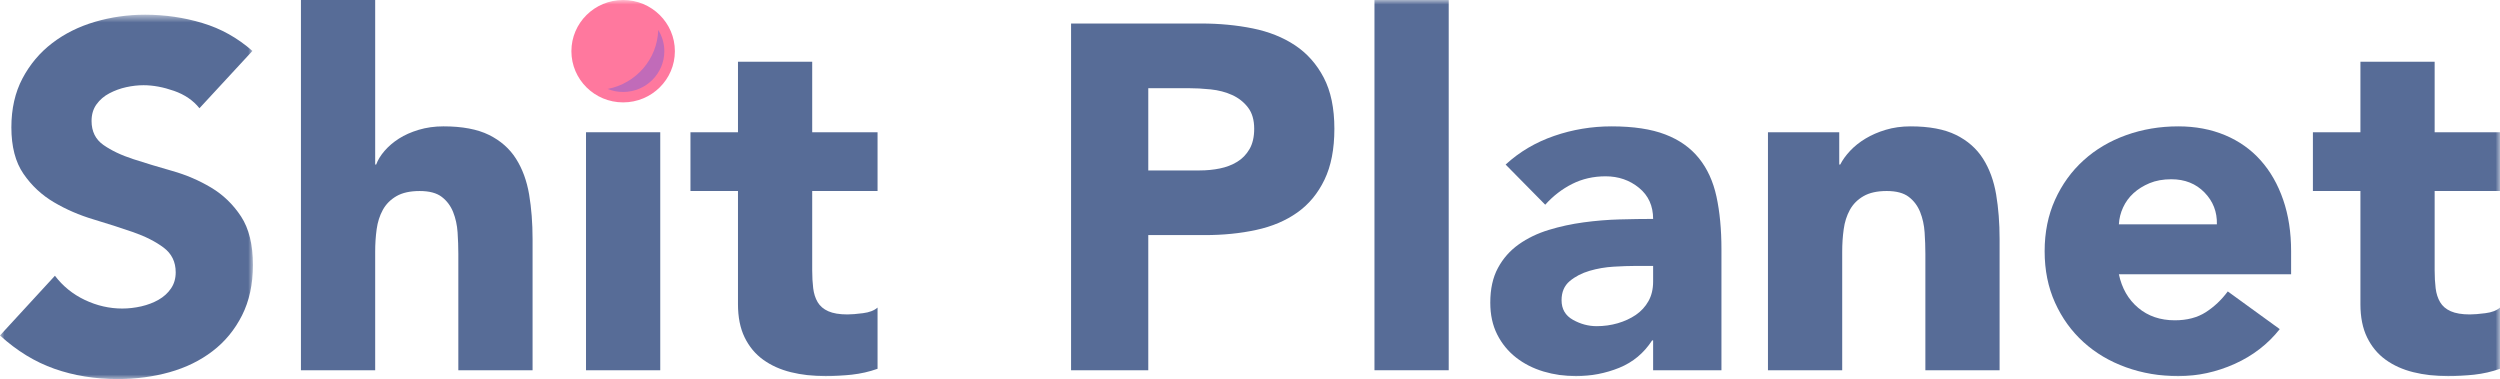 <svg width="277" height="42" viewBox="0 0 277 42" fill="none" xmlns="http://www.w3.org/2000/svg">
<mask id="mask0" mask-type="alpha" maskUnits="userSpaceOnUse" x="0" y="1" width="29" height="41">
<path fill-rule="evenodd" clip-rule="evenodd" d="M0 1.628H28.025V42H0V1.628Z" fill="white"/>
</mask>
<g mask="url(#mask0)">
<path fill-rule="evenodd" clip-rule="evenodd" d="M22.1 11.993C21.406 11.124 20.465 10.482 19.276 10.066C18.088 9.651 16.962 9.442 15.903 9.442C15.283 9.442 14.642 9.515 13.983 9.659C13.325 9.803 12.703 10.033 12.121 10.338C11.535 10.644 11.06 11.053 10.695 11.559C10.328 12.066 10.145 12.681 10.145 13.403C10.145 14.562 10.583 15.447 11.461 16.062C12.338 16.678 13.444 17.202 14.779 17.636C16.114 18.07 17.55 18.504 19.084 18.938C20.619 19.372 22.056 19.988 23.389 20.783C24.724 21.581 25.831 22.647 26.709 23.985C27.586 25.325 28.025 27.116 28.025 29.357C28.025 31.492 27.62 33.354 26.816 34.946C26.011 36.539 24.924 37.86 23.553 38.907C22.182 39.957 20.592 40.733 18.784 41.241C16.972 41.748 15.061 42 13.051 42C10.531 42 8.189 41.62 6.031 40.861C3.874 40.101 1.864 38.872 -0.001 37.171L6.086 30.553C6.964 31.709 8.071 32.604 9.404 33.237C10.739 33.869 12.121 34.186 13.545 34.186C14.239 34.186 14.943 34.105 15.656 33.944C16.369 33.779 17.008 33.535 17.576 33.21C18.143 32.884 18.601 32.471 18.947 31.962C19.295 31.454 19.468 30.86 19.468 30.171C19.468 29.013 19.02 28.101 18.124 27.431C17.228 26.761 16.103 26.193 14.753 25.721C13.399 25.254 11.938 24.782 10.366 24.311C8.79 23.841 7.329 23.209 5.977 22.411C4.625 21.616 3.5 20.566 2.604 19.264C1.707 17.962 1.26 16.244 1.26 14.109C1.26 12.047 1.672 10.237 2.494 8.683C3.319 7.128 4.414 5.825 5.787 4.776C7.156 3.728 8.738 2.941 10.531 2.415C12.319 1.891 14.167 1.628 16.07 1.628C18.263 1.628 20.383 1.937 22.429 2.553C24.477 3.166 26.323 4.197 27.968 5.644L22.1 11.993Z" fill="#576C97"/>
</g>
<path fill-rule="evenodd" clip-rule="evenodd" d="M41.57 0V18.233H41.679C41.863 17.728 42.173 17.221 42.612 16.713C43.051 16.208 43.58 15.755 44.202 15.357C44.822 14.96 45.554 14.635 46.396 14.382C47.237 14.13 48.151 14 49.138 14C51.22 14 52.903 14.318 54.181 14.95C55.462 15.584 56.459 16.461 57.17 17.582C57.883 18.704 58.368 20.026 58.626 21.543C58.881 23.062 59.009 24.709 59.009 26.481V41.023H50.783V28.109C50.783 27.349 50.754 26.564 50.701 25.748C50.646 24.934 50.482 24.185 50.207 23.496C49.933 22.81 49.513 22.248 48.946 21.814C48.379 21.38 47.564 21.165 46.506 21.165C45.445 21.165 44.586 21.353 43.928 21.733C43.27 22.115 42.766 22.62 42.418 23.254C42.07 23.885 41.844 24.6 41.734 25.396C41.623 26.193 41.57 27.023 41.57 27.892V41.023H33.344V0H41.57Z" fill="#576C97"/>
<mask id="mask1" mask-type="alpha" maskUnits="userSpaceOnUse" x="0" y="0" width="277" height="42">
<path fill-rule="evenodd" clip-rule="evenodd" d="M0 42H277V0H0V42Z" fill="white"/>
</mask>
<g mask="url(#mask1)">
<path fill-rule="evenodd" clip-rule="evenodd" d="M64.93 41.025H73.156V14.653H64.93V41.025Z" fill="#576C97"/>
<path fill-rule="evenodd" clip-rule="evenodd" d="M97.233 21.164H89.992V29.955C89.992 30.679 90.03 31.339 90.102 31.934C90.176 32.531 90.34 33.046 90.597 33.48C90.853 33.914 91.245 34.252 91.776 34.486C92.306 34.72 93.01 34.839 93.888 34.839C94.327 34.839 94.903 34.793 95.613 34.701C96.326 34.611 96.866 34.405 97.233 34.077V40.862C96.318 41.188 95.367 41.403 94.379 41.513C93.394 41.622 92.424 41.674 91.475 41.674C90.083 41.674 88.805 41.53 87.634 41.24C86.465 40.952 85.44 40.491 84.563 39.858C83.685 39.224 83.002 38.401 82.508 37.387C82.013 36.375 81.768 35.146 81.768 33.699V21.164H76.503V14.653H81.768V6.839H89.992V14.653H97.233V21.164Z" fill="#576C97"/>
<path fill-rule="evenodd" clip-rule="evenodd" d="M127.229 18.884H132.932C133.7 18.884 134.441 18.813 135.153 18.667C135.868 18.523 136.505 18.278 137.073 17.934C137.64 17.592 138.096 17.12 138.444 16.523C138.79 15.926 138.965 15.177 138.965 14.271C138.965 13.294 138.737 12.508 138.279 11.911C137.822 11.314 137.237 10.853 136.524 10.527C135.812 10.204 135.016 9.995 134.139 9.903C133.261 9.813 132.42 9.769 131.616 9.769H127.229V18.884ZM118.674 2.605H133.097C135.107 2.605 137.01 2.786 138.8 3.147C140.591 3.51 142.154 4.134 143.489 5.019C144.825 5.906 145.885 7.1 146.67 8.601C147.457 10.103 147.849 11.992 147.849 14.271C147.849 16.515 147.484 18.397 146.752 19.915C146.02 21.436 145.016 22.649 143.736 23.55C142.458 24.456 140.939 25.099 139.184 25.477C137.429 25.859 135.529 26.049 133.481 26.049H127.229V41.023H118.674V2.605Z" fill="#576C97"/>
<path fill-rule="evenodd" clip-rule="evenodd" d="M152.291 41.023H160.517V0H152.291V41.023Z" fill="#576C97"/>
<path fill-rule="evenodd" clip-rule="evenodd" d="M181.137 29.466C180.515 29.466 179.739 29.493 178.808 29.547C177.874 29.601 176.978 29.756 176.119 30.008C175.261 30.263 174.529 30.641 173.925 31.148C173.322 31.655 173.021 32.361 173.021 33.264C173.021 34.241 173.442 34.965 174.282 35.435C175.121 35.906 175.999 36.14 176.914 36.14C177.718 36.14 178.496 36.032 179.247 35.815C179.994 35.597 180.66 35.291 181.249 34.892C181.831 34.493 182.299 33.988 182.645 33.373C182.993 32.757 183.166 32.035 183.166 31.202V29.466H181.137ZM183.166 37.714H183.057C182.143 39.125 180.926 40.137 179.412 40.752C177.893 41.366 176.292 41.675 174.611 41.675C173.367 41.675 172.171 41.504 171.019 41.162C169.867 40.815 168.855 40.3 167.977 39.613C167.1 38.926 166.404 38.077 165.891 37.063C165.379 36.05 165.123 34.875 165.123 33.535C165.123 32.016 165.406 30.733 165.976 29.683C166.541 28.635 167.307 27.767 168.277 27.078C169.245 26.392 170.352 25.857 171.597 25.477C172.837 25.098 174.128 24.818 175.463 24.638C176.794 24.457 178.129 24.348 179.464 24.311C180.8 24.275 182.034 24.256 183.166 24.256C183.166 22.81 182.645 21.662 181.605 20.813C180.563 19.961 179.329 19.535 177.901 19.535C176.549 19.535 175.315 19.817 174.2 20.379C173.086 20.938 172.088 21.706 171.211 22.683L166.823 18.233C168.359 16.822 170.15 15.766 172.2 15.059C174.244 14.353 176.366 14.001 178.56 14.001C180.973 14.001 182.955 14.299 184.512 14.898C186.064 15.493 187.309 16.372 188.239 17.528C189.174 18.686 189.821 20.105 190.186 21.787C190.551 23.47 190.736 25.415 190.736 27.621V41.024H183.166V37.714Z" fill="#576C97"/>
<path fill-rule="evenodd" clip-rule="evenodd" d="M195.89 14.652H203.787V18.234H203.897C204.152 17.729 204.519 17.22 204.993 16.712C205.468 16.207 206.037 15.754 206.693 15.358C207.352 14.959 208.1 14.634 208.942 14.381C209.784 14.129 210.699 14.001 211.684 14.001C213.768 14.001 215.449 14.319 216.729 14.951C218.008 15.583 219.005 16.46 219.718 17.581C220.431 18.703 220.914 20.024 221.172 21.544C221.427 23.061 221.555 24.708 221.555 26.482V41.025H213.331V28.108C213.331 27.35 213.302 26.563 213.247 25.747C213.192 24.935 213.028 24.184 212.753 23.495C212.479 22.809 212.059 22.249 211.492 21.815C210.925 21.381 210.11 21.164 209.052 21.164C207.991 21.164 207.132 21.354 206.476 21.734C205.816 22.114 205.314 22.619 204.966 23.253C204.618 23.886 204.39 24.601 204.283 25.395C204.171 26.192 204.116 27.024 204.116 27.893V41.025H195.89V14.652Z" fill="#576C97"/>
<path fill-rule="evenodd" clip-rule="evenodd" d="M245.631 24.853C245.667 23.48 245.211 22.303 244.26 21.326C243.309 20.349 242.083 19.861 240.583 19.861C239.672 19.861 238.866 20.007 238.172 20.295C237.478 20.585 236.884 20.957 236.39 21.408C235.896 21.86 235.513 22.384 235.238 22.983C234.962 23.578 234.808 24.202 234.772 24.853H245.631ZM252.596 36.466C251.28 38.129 249.615 39.415 247.605 40.318C245.593 41.222 243.509 41.675 241.353 41.675C239.305 41.675 237.377 41.349 235.567 40.698C233.758 40.047 232.184 39.116 230.851 37.904C229.516 36.693 228.465 35.236 227.698 33.535C226.93 31.837 226.546 29.937 226.546 27.838C226.546 25.74 226.93 23.841 227.698 22.14C228.465 20.441 229.516 18.982 230.851 17.772C232.184 16.559 233.758 15.629 235.567 14.977C237.377 14.326 239.305 14.001 241.353 14.001C243.254 14.001 244.981 14.326 246.536 14.977C248.088 15.629 249.404 16.559 250.484 17.772C251.562 18.982 252.393 20.441 252.977 22.14C253.564 23.841 253.855 25.74 253.855 27.838V30.388H234.772C235.101 31.943 235.814 33.183 236.911 34.105C238.008 35.028 239.36 35.489 240.969 35.489C242.321 35.489 243.465 35.191 244.397 34.594C245.327 33.997 246.141 33.229 246.837 32.289L252.596 36.466Z" fill="#576C97"/>
<path fill-rule="evenodd" clip-rule="evenodd" d="M277 21.164H269.759V29.955C269.759 30.679 269.797 31.339 269.869 31.934C269.943 32.531 270.107 33.046 270.365 33.48C270.62 33.914 271.012 34.252 271.544 34.486C272.073 34.72 272.778 34.839 273.655 34.839C274.094 34.839 274.67 34.793 275.381 34.701C276.093 34.611 276.633 34.405 277 34.077V40.862C276.085 41.188 275.134 41.403 274.147 41.513C273.162 41.622 272.191 41.674 271.242 41.674C269.85 41.674 268.572 41.53 267.401 41.24C266.233 40.952 265.207 40.491 264.33 39.858C263.453 39.224 262.769 38.401 262.276 37.387C261.78 36.375 261.535 35.146 261.535 33.699V21.164H256.27V14.653H261.535V6.839H269.759V14.653H277V21.164Z" fill="#576C97"/>
<path fill-rule="evenodd" clip-rule="evenodd" d="M74.777 5.672C74.777 8.805 72.21 11.345 69.044 11.345C65.878 11.345 63.311 8.805 63.311 5.672C63.311 2.54 65.878 -0 69.044 -0C72.21 -0 74.777 2.54 74.777 5.672Z" fill="#FF789E"/>
<path fill-rule="evenodd" clip-rule="evenodd" d="M72.933 3.32C72.834 6.568 70.455 9.256 67.325 9.857C67.856 10.07 68.434 10.191 69.041 10.191C71.56 10.191 73.608 8.162 73.608 5.672C73.608 4.81 73.357 4.005 72.933 3.32Z" fill="#C16BB9"/>
</g>
</svg>
